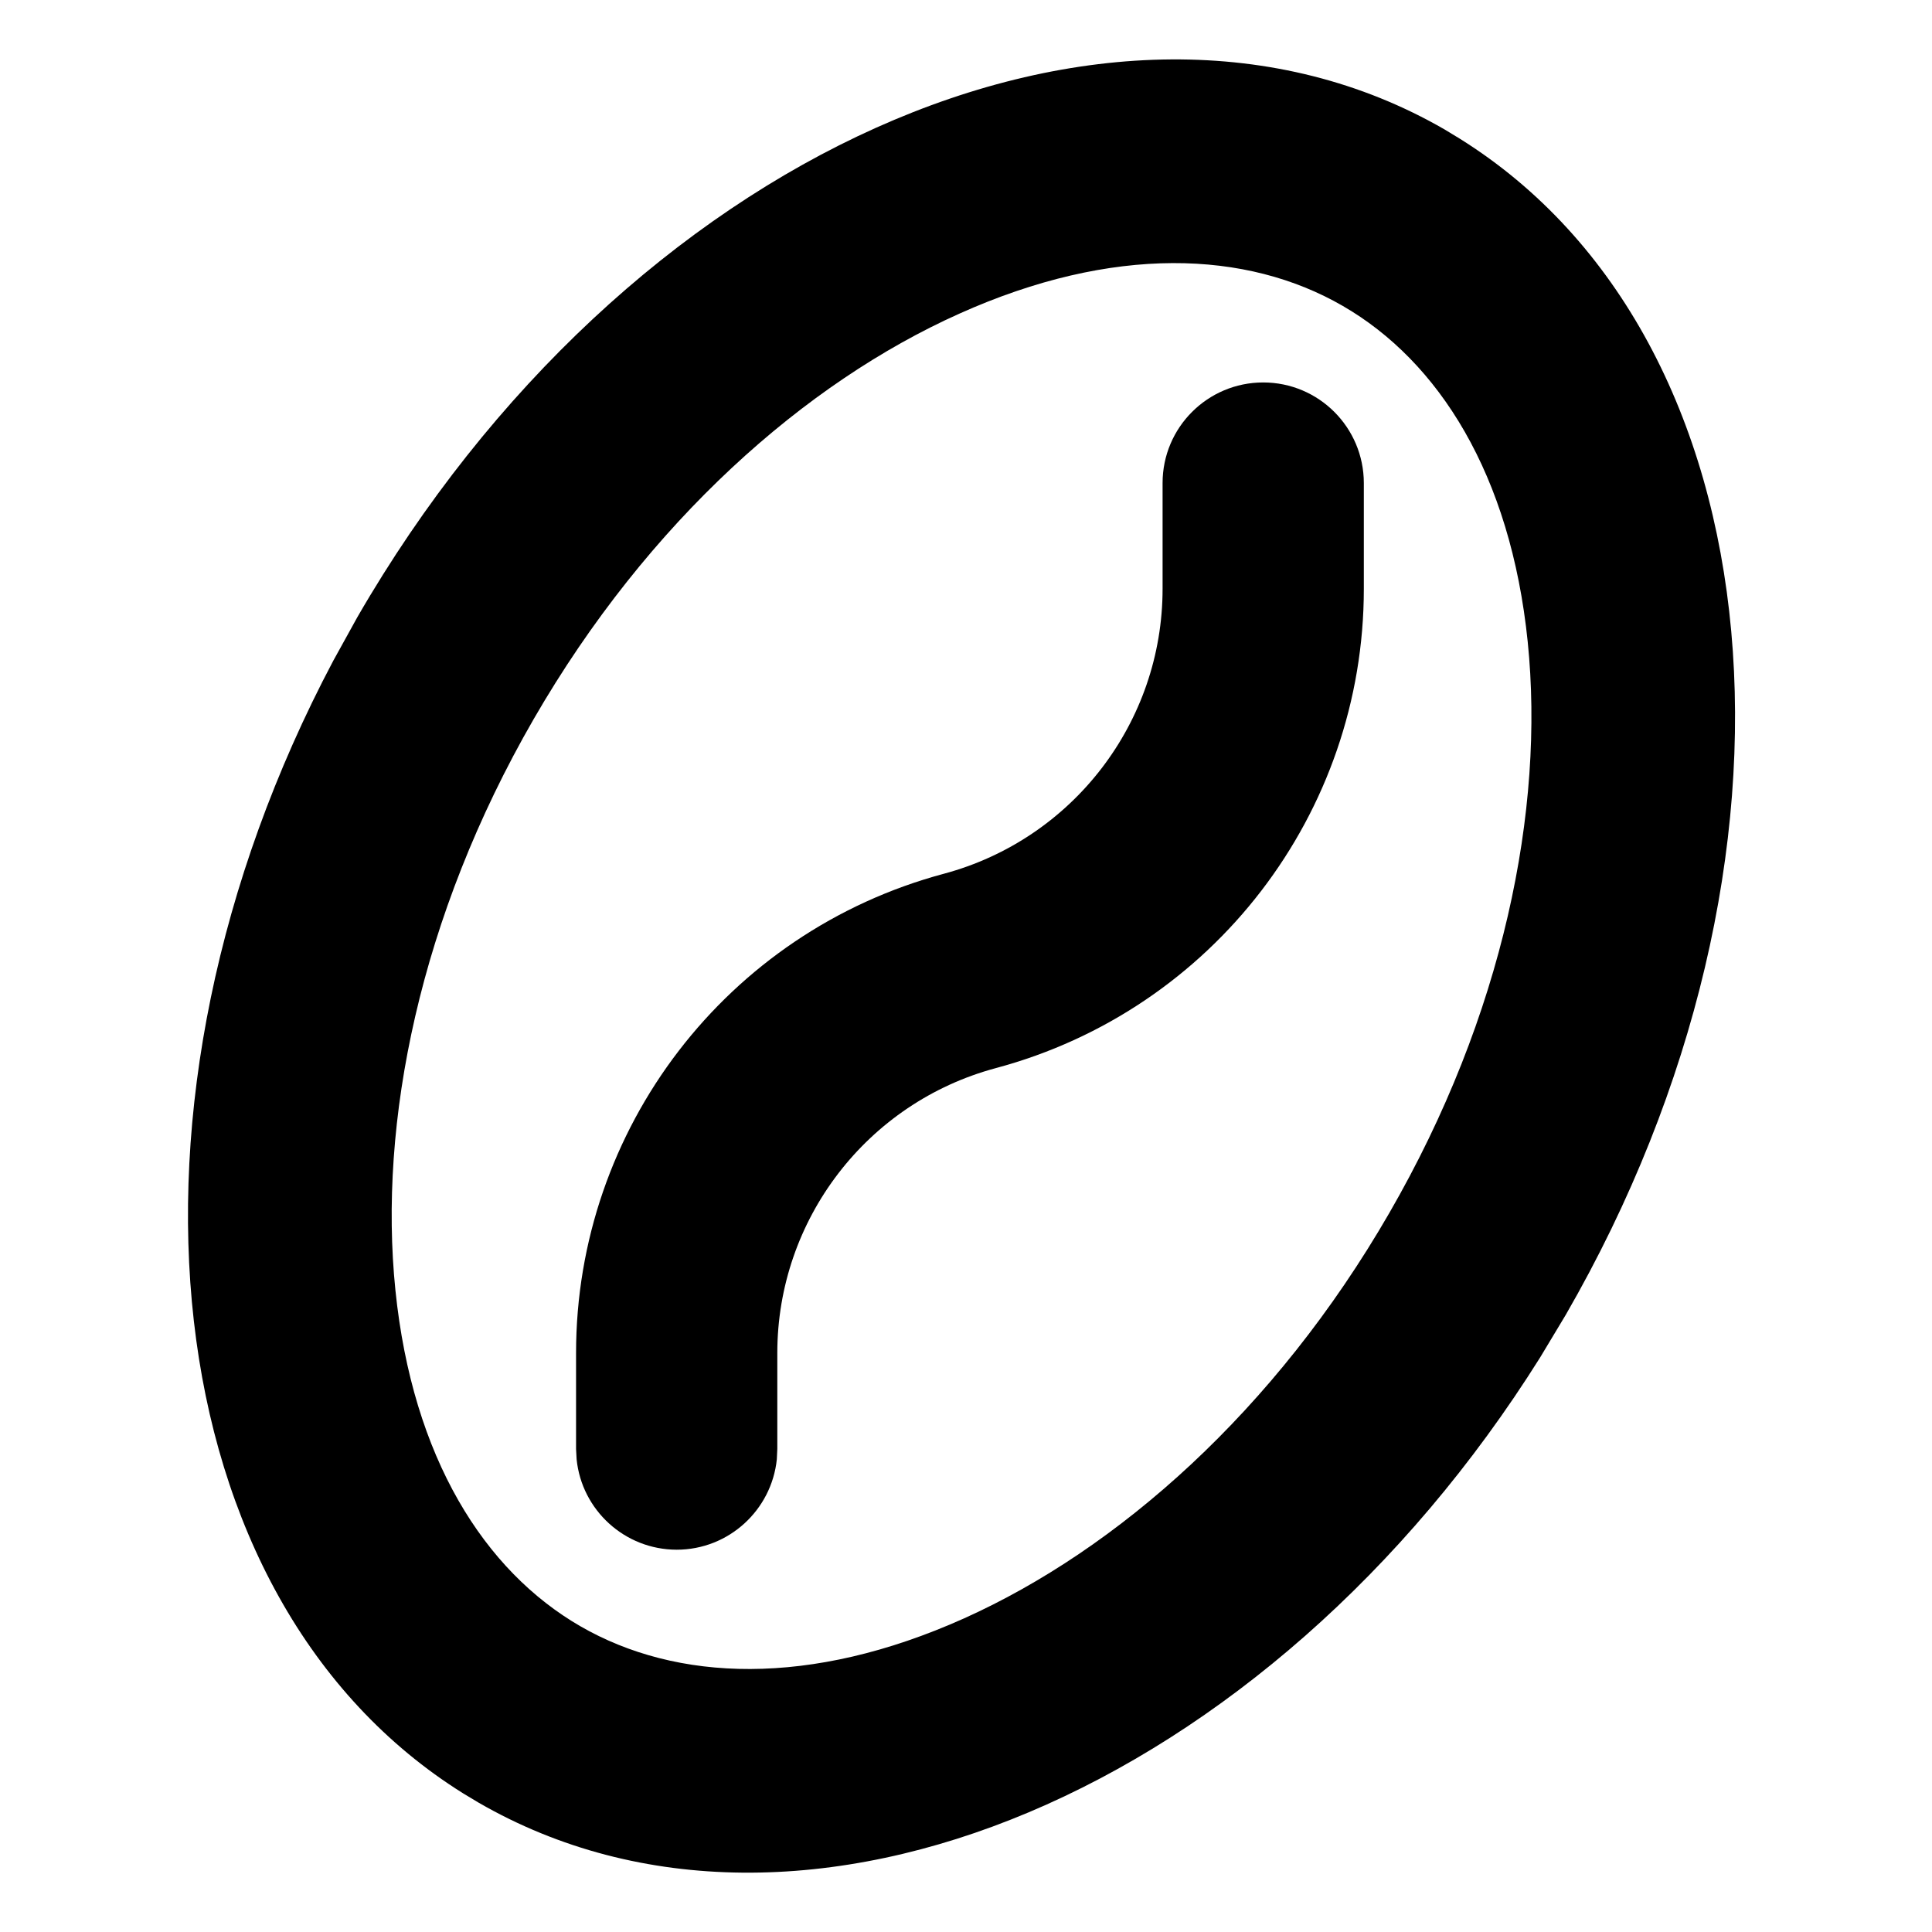<svg width="24" height="24" viewBox="0 0 24 24" fill="none" xmlns="http://www.w3.org/2000/svg">
<path d="M7.156 16.808C7.156 14.018 9.031 11.576 11.725 10.854C13.327 10.424 14.442 8.972 14.442 7.314L14.442 6C14.442 5.31 15.002 4.751 15.692 4.751C16.382 4.751 16.941 5.31 16.942 6L16.942 7.314C16.942 10.104 15.067 12.546 12.372 13.268C10.771 13.697 9.656 15.15 9.656 16.808L9.656 18L9.65 18.128C9.585 18.758 9.053 19.251 8.406 19.251C7.759 19.25 7.227 18.758 7.163 18.128L7.156 18L7.156 16.808Z" fill="black"/>
<path fill-rule="evenodd" clip-rule="evenodd" d="M4.439 7.667C7.753 1.928 13.8 -0.785 17.945 1.608L18.136 1.724C22.11 4.208 22.711 10.684 19.45 16.334L19.132 16.863C15.761 22.238 9.96 24.711 5.945 22.393L5.752 22.277C1.905 19.872 1.219 13.724 4.14 8.208L4.439 7.667ZM7.21 20.202C8.402 20.89 10.063 20.962 11.974 20.105C13.881 19.249 15.838 17.529 17.258 15.069C18.679 12.608 19.19 10.053 18.978 7.974C18.765 5.89 17.871 4.488 16.68 3.8C15.488 3.111 13.827 3.039 11.916 3.897C10.008 4.752 8.051 6.472 6.63 8.932C5.21 11.393 4.699 13.948 4.912 16.028C5.125 18.111 6.018 19.514 7.21 20.202Z" fill="black"/>
</svg>
